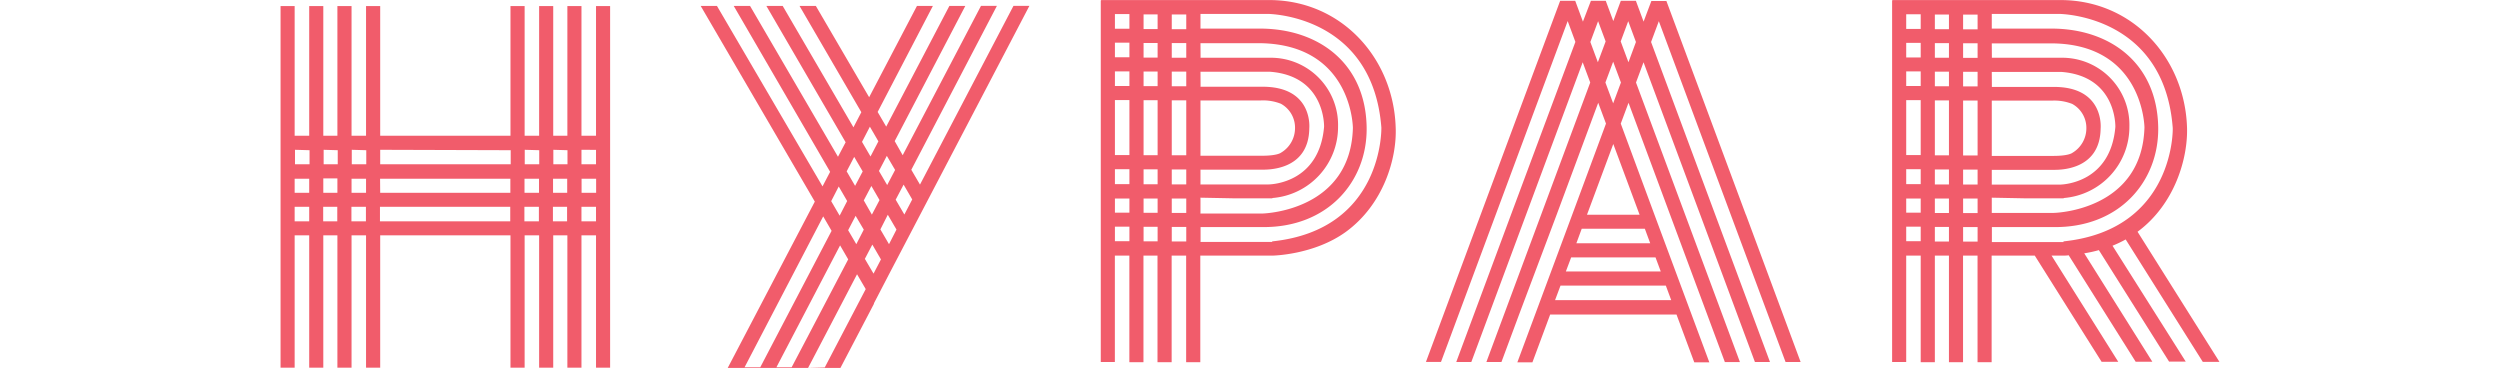 <svg id="CLEANED_UP" height="50" data-name="CLEANED UP" xmlns="http://www.w3.org/2000/svg" viewBox="0 0 339.76 64.47"><defs><style>.cls-1{fill:#f15c6b;}.cls-2{fill:none;}</style></defs><title>Logo_Final_July10</title><path class="cls-1" d="M204.66,881.27V904h-2.55V881.27h-2.47V904h-2.48V881.27h-2.47V904h-2.54V881.27h-2.48V904H166.84V881.27h-2.48V904h-2.54V881.27h-2.48V904h-2.47V881.27H154.4V904h-2.55V881.27h-2.47v63.37h2.47V921.45h2.55v23.19h2.47V921.45h2.47v23.19h2.48V921.45h2.54v23.19h2.48V921.45h22.83v23.19h2.48V921.45h2.54v23.19h2.47V921.45h2.48v23.19h2.47V921.45h2.55v23.19h2.47V881.27Zm0,25.2V909h-2.55v-2.54Zm-47.79,5h2.47V914h-2.47ZM154.4,914h-2.55v-2.47h2.55Zm7.42-2.47h2.54V914h-2.54Zm5,0h22.83V914H166.84Zm25.31,0h2.54V914h-2.54Zm5,0h2.48V914h-2.48Zm5,0h2.55V914h-2.55Zm-2.47-5V909h-2.48v-2.54Zm-4.95,0V909h-2.54v-2.54Zm-5,0V909H166.84v-2.54Zm-25.31,0V909h-2.54v-2.54Zm-5,0V909h-2.47v-2.54Zm-4.94,0V909h-2.55v-2.54ZM151.85,919v-2.55h2.55V919Zm5,0v-2.55h2.47V919Zm4.95,0v-2.55h2.54V919Zm5,0v-2.55h22.83V919Zm25.31,0v-2.55h2.54V919Zm5,0v-2.55h2.48V919Zm5,0v-2.55h2.55V919Z" transform="translate(-149.38 -880.21)"/><path class="cls-1" d="M253.34,933.4l2.71-5.22h0l24.55-46.94h-2.79l-16.38,31.32-1.52-2.6,15-28.72h-2.79l-13.72,26.17L257,904.94l12.37-23.69h-2.79L255.51,902.4l-1.5-2.57,9.68-18.58H260.9l-8.38,16-9.34-16h-2.86l10.83,18.62-1.38,2.65-12.4-21.27h-2.86l13.89,23.89-1.34,2.54-15.41-26.43h-2.86l16.89,29.07-1.33,2.55-18.5-31.62H223l20,34.29-15.26,29.14h14.08l8.58-16.41,1.52,2.6-7.18,13.73-2.92.08h5.67l5.9-11.28v0m-1.81-18.07,1.33-2.53,1.43,2.47L253,917.82Zm0,5.12L250.27,923l-1.43-2.45,1.31-2.52Zm4.21-2.61,1.52,2.6L256,923l-1.51-2.59Zm4.28-2.68-1.38,2.64-1.52-2.6,1.39-2.64Zm-3-5.17-1.39,2.65-1.44-2.47,1.38-2.65Zm-4.42-7.58,1.49,2.57-1.38,2.65-1.49-2.56Zm-2.75,5.29,1.49,2.55-1.33,2.53-1.48-2.54Zm-2.71,5.19,1.48,2.55L247.35,918l-1.48-2.54Zm-16.5,31.68,13.78-26.44,1.47,2.53-12.5,23.91Zm8.25,0h-2.67l11.16-21.36,1.42,2.45Zm12.83-19,1.31-2.5,1.51,2.6-1.3,2.49Z" transform="translate(-149.38 -880.21)"/><polyline class="cls-2" points="243.5 37.61 236.22 18.01 234.86 21.66 240.78 37.61"/><polygon class="cls-2" points="240.93 45.1 226.15 45.1 225.23 47.58 241.85 47.58 240.93 45.1"/><polygon class="cls-2" points="228.93 37.61 238.15 37.61 233.54 25.21 228.93 37.61"/><polygon class="cls-2" points="224.31 50.05 223.36 52.59 243.71 52.59 242.77 50.05 224.31 50.05"/><polyline class="cls-2" points="223.58 37.61 230.86 18.01 232.22 21.66 226.29 37.61"/><polygon class="cls-2" points="227.06 42.63 240.01 42.63 239.06 40.09 228.01 40.09 227.06 42.63"/><polyline class="cls-2" points="247.27 55.07 250.38 63.44 253.1 63.44 249.99 55.07"/><polyline class="cls-2" points="247.74 63.44 244.63 55.07 222.44 55.07 219.33 63.44"/><polyline class="cls-2" points="219.8 55.07 216.69 63.44 213.98 63.44 217.09 55.07"/><polyline class="cls-2" points="206.46 55.07 203.35 63.44 206.06 63.44 209.17 55.07"/><polyline class="cls-2" points="211.81 55.07 208.7 63.44 211.34 63.44 214.45 55.07"/><polyline class="cls-2" points="252.63 55.07 255.74 63.44 258.37 63.44 255.26 55.07"/><polyline class="cls-2" points="257.9 55.07 261.01 63.44 263.73 63.44 260.62 55.07"/><polyline class="cls-2" points="215.66 37.61 226.9 7.36 225.55 3.71 212.95 37.61"/><polyline class="cls-2" points="220.94 37.61 229.54 14.46 228.22 10.91 218.3 37.61"/><polygon class="cls-2" points="232.22 7.26 230.9 3.71 229.54 7.36 230.86 10.91 232.22 7.26"/><polygon class="cls-2" points="237.53 7.36 236.18 3.71 234.86 7.26 236.22 10.91 237.53 7.36"/><polygon class="cls-2" points="233.54 18.11 234.9 14.46 233.54 10.81 232.18 14.46 233.54 18.11"/><polyline class="cls-2" points="248.78 37.61 238.85 10.91 237.53 14.46 246.14 37.61"/><polyline class="cls-2" points="254.13 37.61 241.53 3.71 240.17 7.36 251.41 37.61"/><path class="cls-1" d="M389.39,922.84H376.45l.94-2.55h11.06Zm-1.86-5h-9.22l4.61-12.4Zm18.62,0h0l-13.92-37.45h-2.64L388.23,884l-1.35-3.65h-2.64l-1.32,3.55-1.32-3.55H379L377.6,884l-1.35-3.65h-2.64l-13.92,37.45-6.49,17.46-3.11,8.37h2.64l3.11-8.37,6.49-17.46,12.6-33.9,1.35,3.65L365,917.82l-6.49,17.46-3.11,8.37h2.64l3.11-8.37,6.49-17.46,9.92-26.7,1.32,3.55-8.6,23.15-6.49,17.46-3.11,8.37h2.64l3.11-8.37L373,917.82l7.28-19.6,1.36,3.65-5.93,16-9.6,25.83h2.64l3.11-8.37H394l3.11,8.37h2.64l-3.11-8.37-6.49-17.46-5.92-16,1.36-3.65,7.28,19.6,6.49,17.46,3.11,8.37h2.64L402,935.28l-6.49-17.46-8.61-23.15,1.32-3.55,9.93,26.7,6.48,17.46,3.11,8.37h2.64l-3.11-8.37-6.49-17.46-11.24-30.25,1.36-3.65,12.6,33.9L410,935.28l3.11,8.37h2.64l-2.42-6.52h0l-7.17-19.31m-30.62,7.49h14.78l.92,2.47H374.61Zm10-41.39,1.35,3.65-1.31,3.55-1.36-3.65Zm-2.64,7.1,1.36,3.65-1.36,3.65-1.36-3.65Zm-2.64-7.1,1.32,3.55-1.36,3.65-1.32-3.55Zm-7.54,48.88.95-2.54h18.46l.94,2.54Z" transform="translate(-149.38 -880.21)"/><rect class="cls-1" x="299.86" y="17.56" width="0.02" height="9.63"/><polygon class="cls-1" points="299.87 39.72 299.86 39.72 299.86 42.27 299.88 42.27 299.88 39.72 299.87 39.72"/><polygon class="cls-1" points="299.86 29.67 299.86 32.29 299.87 32.29 299.87 32.26 299.88 32.26 299.88 29.67 299.86 29.67"/><rect class="cls-1" x="299.86" y="34.77" width="0.02" height="2.52"/><rect class="cls-1" x="299.86" y="12.54" width="0.02" height="2.55"/><rect class="cls-1" x="299.86" y="7.5" width="0.02" height="2.56"/><polygon class="cls-1" points="299.87 2.44 299.86 2.44 299.86 5.03 299.87 5.03 299.87 5.01 299.88 5.01 299.88 2.44 299.87 2.44"/><path class="cls-1" d="M486.22,943.62h2.92l-14.35-22.8c6.61-4.88,8.83-13,8.67-18.23-.37-12.16-9.48-22.36-22.18-22.37H431.84v.06h-.06v63.37h2.47v0h0V925h2.54v18.68h2.48v0h0V925h2.47v18.68h2.47v0h0V925h2.54v18.68h2.47v0h0V925l5.7,0h1.86l11.71,18.61h2.92L459.72,925h2c.33,0,.64,0,1-.06l11.74,18.66h2.92l-11.93-19a21.81,21.81,0,0,0,2.56-.56l12.3,19.53h2.92L470.4,923.27a20.56,20.56,0,0,0,2.31-1.1Zm-49.43-21.14h-2.54v-2.55h2.54Zm0-5h-2.54V915h2.54Zm0-5h-2.54v-2.62h2.54Zm0-5.1h-2.54v-9.63h2.54Zm0-12.1h-2.54v-2.56h2.54Zm0-5h-2.54v-2.56h2.54Zm0-5h-2.54v-2.57h2.54Zm4.95,37.25h-2.47v-2.55h2.47Zm0-5h-2.47V915h2.47Zm0-5h-2.47v-2.62h2.47Zm0-5.1h-2.47v-9.63h2.47Zm0-12.1h-2.47v-2.56h2.47Zm0-5h-2.47v-2.56h2.47Zm0-5h-2.47v-2.57h2.47Zm7.5,2.48h10.64v0C475.82,888,476,902.52,476,902.52c-.39,14.21-14.88,15-16,15H449.24V915h0v-.15l5.68.11h6.93v-.05a12.5,12.5,0,0,0,11.51-12.51,11.77,11.77,0,0,0-11.9-12.07H449.26v0h0Zm0,5h12.17c9.78.72,9.49,9.65,9.49,9.65-.83,9.71-9,10.09-9.76,10.1h-11.9v-2.59h10.67c.85,0,8.32.3,8.41-7.26,0,0,.73-7.34-8.3-7.27H449.26v0h0Zm0,14.66v-9.63h0v0h10.59a8.54,8.54,0,0,1,3.51.58,4.79,4.79,0,0,1,2.48,4.29,5,5,0,0,1-2.48,4.3s-.64.54-3.47.52H449.26v0Zm-2.48,15.08h-2.54v-2.55h2.54Zm0-5h-2.54V915h2.54Zm0-5h-2.54v-2.62h2.54Zm0-5.1h-2.54v-9.63h2.54Zm0-12.1h-2.54v-2.56h2.54Zm0-5h-2.54v-2.56h2.54Zm0-5h-2.54v-2.58h2.54Zm15.05,37.28H449.26v0h0V920h5.7l5.05,0v0c11.59.18,18.51-8,18.4-17.39-.14-11.27-8.38-17.39-18.72-17.39v0H449.24v-2.57h11.83v0s18.34.08,19.88,19.91C481,902.58,481.39,920.47,461.81,922.51Z" transform="translate(-149.38 -880.21)"/><rect class="cls-1" x="161.19" y="17.56" width="0.02" height="9.63"/><polygon class="cls-1" points="161.2 39.72 161.19 39.72 161.19 42.27 161.21 42.27 161.21 39.72 161.2 39.72"/><polygon class="cls-1" points="161.19 29.67 161.19 32.29 161.2 32.29 161.2 32.26 161.21 32.26 161.21 29.67 161.19 29.67"/><rect class="cls-1" x="161.19" y="34.77" width="0.02" height="2.52"/><rect class="cls-1" x="161.19" y="12.54" width="0.02" height="2.55"/><rect class="cls-1" x="161.19" y="7.5" width="0.02" height="2.56"/><polygon class="cls-1" points="161.2 2.44 161.19 2.44 161.19 5.03 161.2 5.03 161.2 5.01 161.21 5.01 161.21 2.44 161.2 2.44"/><path class="cls-1" d="M344.79,902.59c-.36-12.16-9.48-22.36-22.17-22.37H293.17v.06h-.06v63.37h2.47v0h0V925h2.54v18.68h2.47v0h0V925h2.46v18.68h2.48v0h0V925h2.54v18.68h2.48v0h0V925l5.71,0h7s7.26-.12,12.84-4.19C342.74,915.94,345,907.87,344.79,902.59Zm-46.66,19.89h-2.54v-2.55h2.54Zm0-5h-2.54V915h2.54Zm0-5h-2.54v-2.62h2.54Zm0-5.1h-2.54v-9.63h2.54Zm0-14.66v2.56h-2.54v-2.56m2.54-2.47h-2.54v-2.56h2.54Zm0-5h-2.54v-2.57h2.54Zm4.94,37.25h-2.46v-2.55h2.46Zm0-5h-2.46V915h2.46Zm0-5h-2.46v-2.62h2.46Zm0-5.1h-2.46v-9.63h2.46Zm0-12.1h-2.46v-2.56h2.46Zm0-5h-2.46v-2.56h2.46Zm0-5h-2.46v-2.57h2.46Zm7.5,2.48h10.64v0c16,.34,16.08,14.85,16.08,14.85-.38,14.21-14.88,15-16,15H310.57V915h0v-.15l5.69.11h6.92v-.05a12.49,12.49,0,0,0,11.51-12.51,11.77,11.77,0,0,0-11.89-12.07H310.59v0h0Zm0,5h12.17c9.78.72,9.5,9.65,9.5,9.65-.83,9.71-9,10.09-9.76,10.1H310.57v-2.59h10.67c.85,0,8.33.3,8.41-7.26,0,0,.73-7.34-8.3-7.27H310.59v0h0Zm0,14.66v-9.63h0v0h10.6a8.48,8.48,0,0,1,3.5.58,4.77,4.77,0,0,1,2.48,4.29,5,5,0,0,1-2.48,4.3s-.64.54-3.46.52H310.59v0Zm-2.48,15.08h-2.54v-2.55h2.54Zm0-5h-2.54V915h2.54Zm0-5h-2.54v-2.62h2.54Zm0-5.1h-2.54v-9.63h2.54Zm0-12.1h-2.54v-2.56h2.54Zm0-5h-2.54v-2.56h2.54Zm0-5h-2.54v-2.58h2.54Zm15.05,37.28H310.59v0h0V920h5.71l5,0v0c11.59.18,18.51-8,18.4-17.39-.13-11.27-8.37-17.39-18.72-17.39v0H310.57v-2.57h11.84v0s18.33.08,19.87,19.91C342.28,902.58,342.72,920.47,323.14,922.51Z" transform="translate(-149.38 -880.21)"/></svg>
